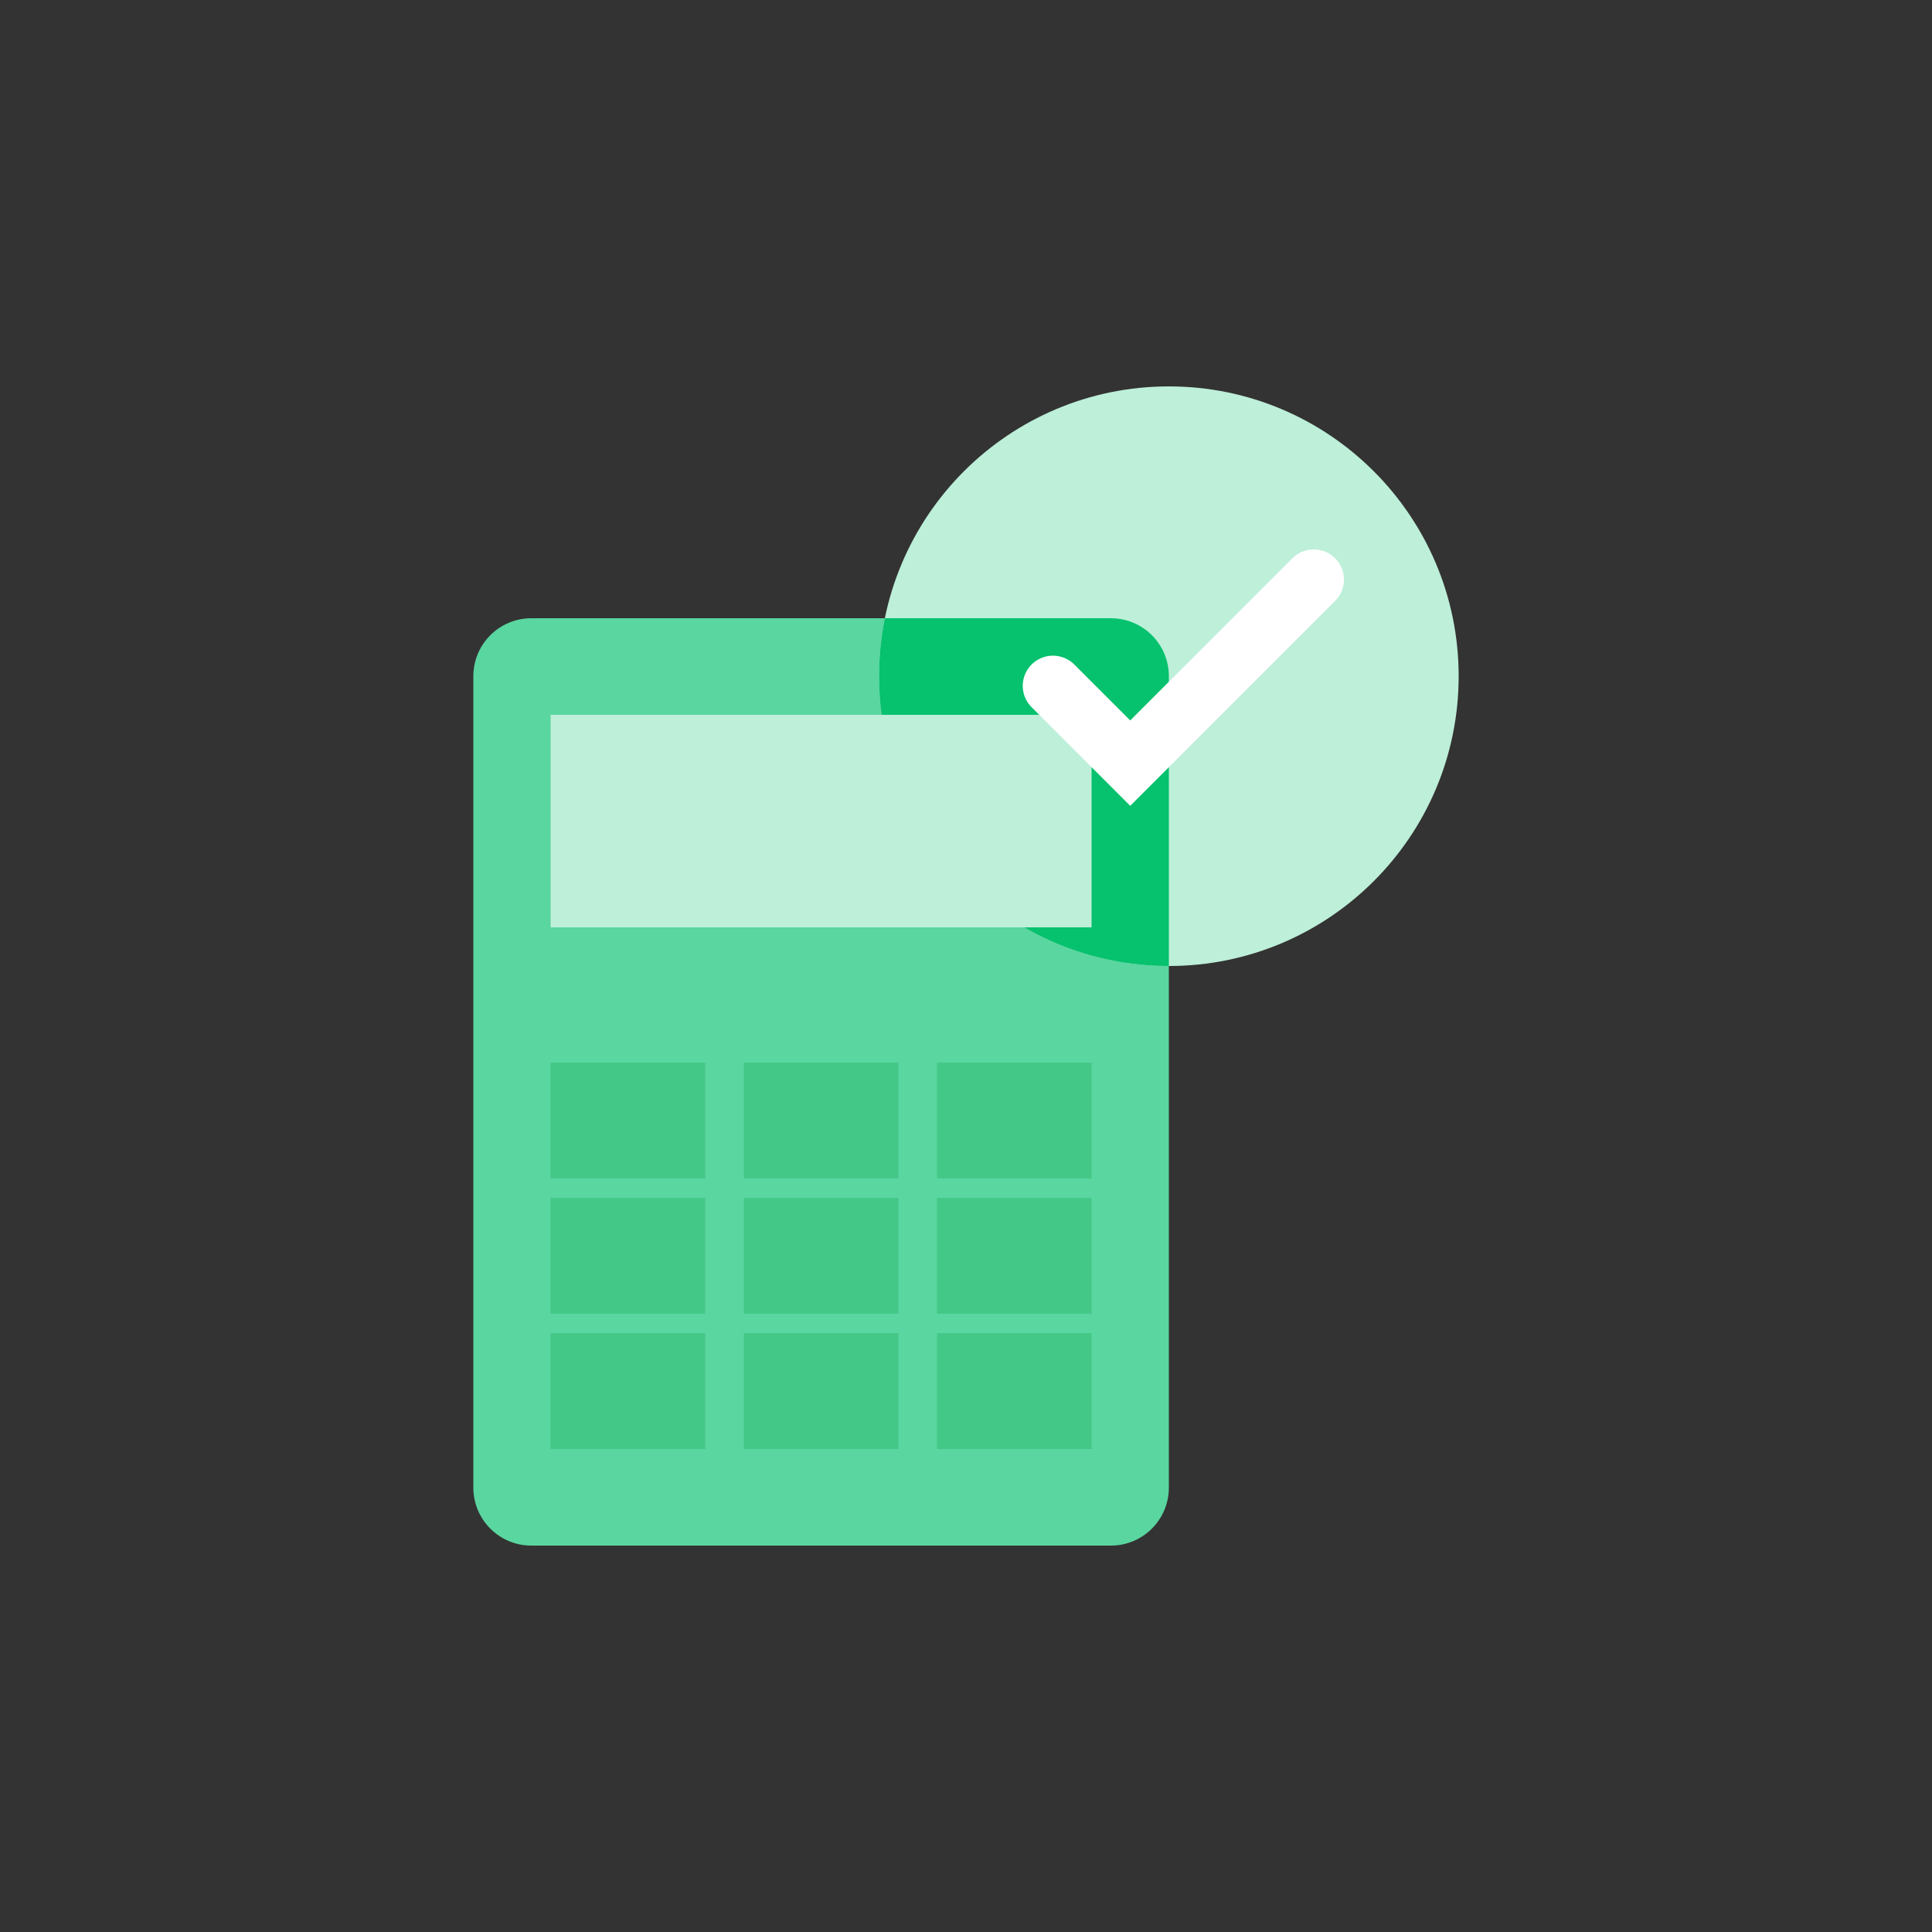<svg width="64" height="64" viewBox="0 0 64 64" fill="none" xmlns="http://www.w3.org/2000/svg">
<rect x="0" y="0" width="64" height="64" fill="#333333" stroke="none"/>
<path d="M36.8 20.48H17.6C16.539 20.48 15.68 21.34 15.68 22.4V49.28C15.68 50.34 16.539 51.2 17.6 51.2H36.8C37.86 51.2 38.72 50.34 38.72 49.28V22.4C38.72 21.34 37.86 20.48 36.8 20.48Z" fill="#5AD6A0"/>
<path d="M38.72 32C44.022 32 48.32 27.702 48.32 22.4C48.32 17.098 44.022 12.8 38.72 12.8C33.418 12.8 29.12 17.098 29.12 22.4C29.12 27.702 33.418 32 38.72 32Z" fill="#BDEFD9"/>
<path fill-rule="evenodd" clip-rule="evenodd" d="M38.72 32V22.4C38.72 21.34 37.861 20.48 36.8 20.48H29.312C29.186 21.1 29.12 21.742 29.12 22.4C29.12 27.702 33.418 32 38.72 32Z" fill="#06C16E"/>
<g style="mix-blend-mode:multiply">
<g style="mix-blend-mode:multiply">
<path d="M36.16 23.68H18.24V30.72H36.16V23.68Z" fill="#BDEFD9"/>
</g>
</g>
<path d="M23.36 35.2H18.24V39.04H23.36V35.2Z" fill="#43C888"/>
<path d="M23.36 39.68H18.24V43.52H23.36V39.68Z" fill="#43C888"/>
<path d="M23.36 44.16H18.24V48H23.36V44.16Z" fill="#43C888"/>
<path d="M29.76 35.2H24.64V39.04H29.76V35.2Z" fill="#43C888"/>
<path d="M29.76 39.68H24.64V43.52H29.76V39.68Z" fill="#43C888"/>
<path d="M29.76 44.16H24.64V48H29.76V44.16Z" fill="#43C888"/>
<path d="M36.16 35.2H31.04V39.04H36.16V35.2Z" fill="#43C888"/>
<path d="M36.16 39.68H31.04V43.52H36.16V39.68Z" fill="#43C888"/>
<path d="M36.16 44.16H31.04V48H36.16V44.16Z" fill="#43C888"/>
<path d="M34.88 22.72L37.44 25.28L43.52 19.2" stroke="white" stroke-width="2" stroke-linecap="round"/>
</svg>
